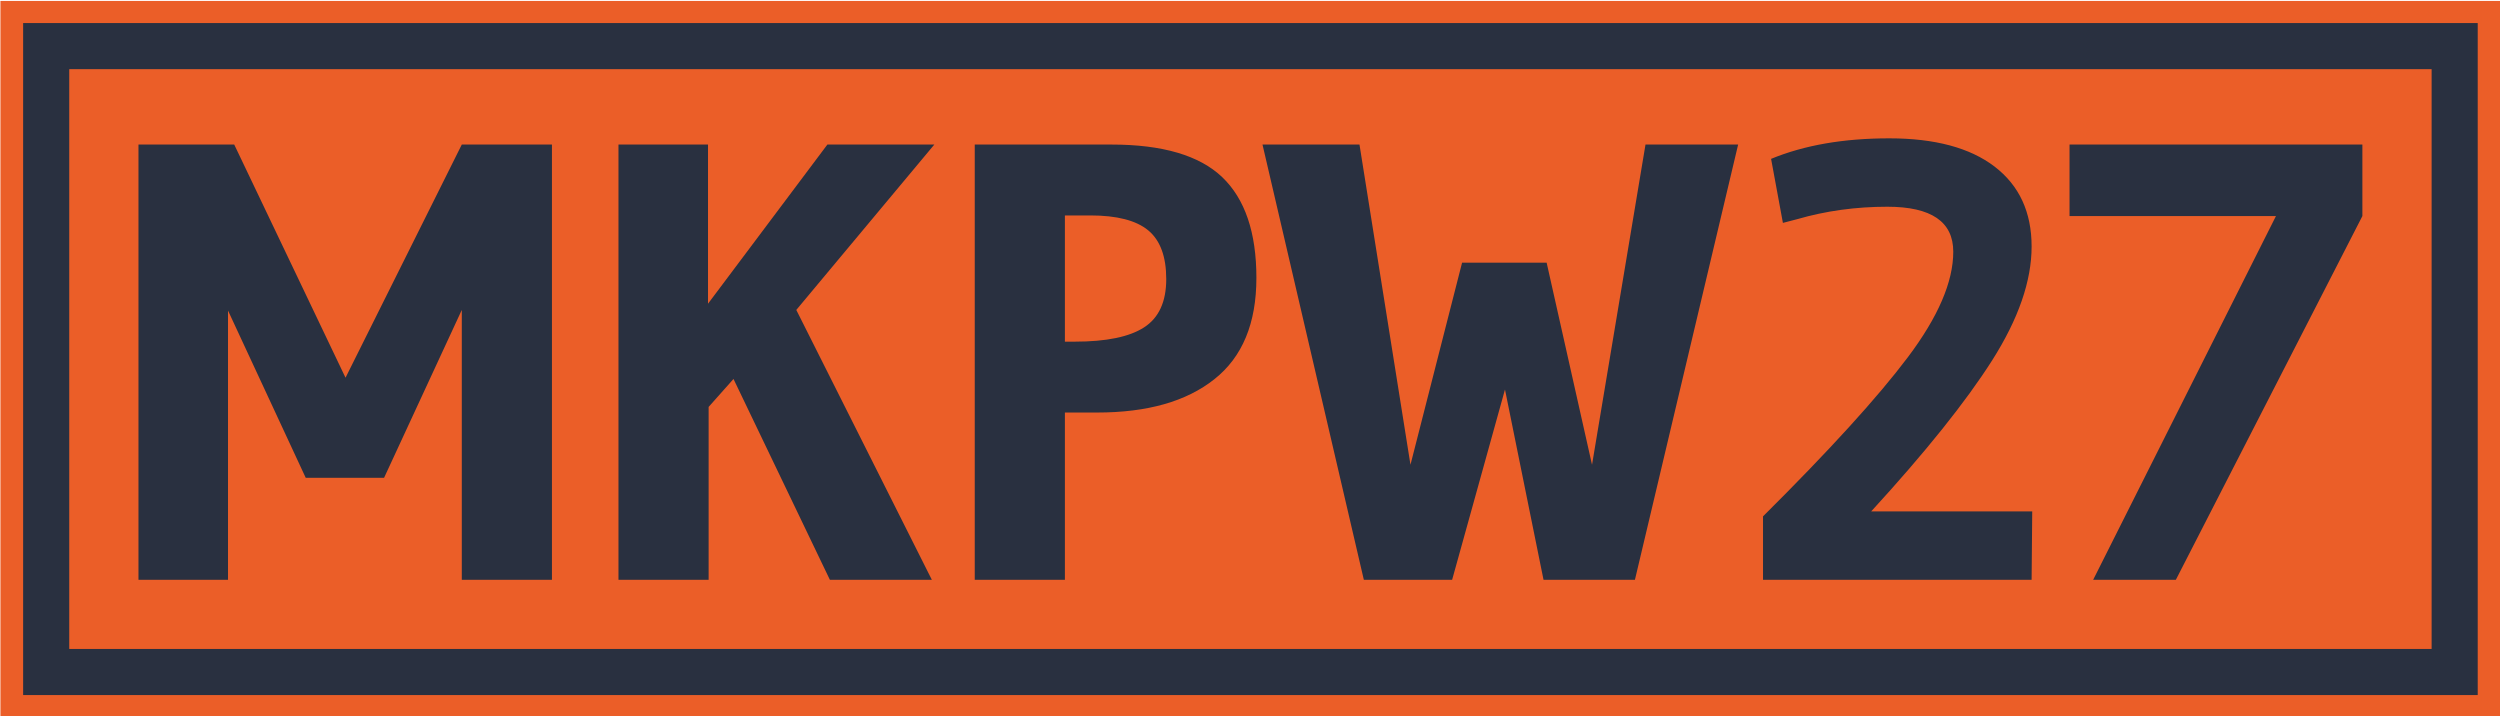 <svg xmlns="http://www.w3.org/2000/svg" version="1.1" xmlns:xlink="http://www.w3.org/1999/xlink" xmlns:svgjs="http://svgjs.dev/svgjs" width="2000" height="573" viewBox="0 0 2000 573"><g transform="matrix(1,0,0,1,0.34,0.747)"><svg viewBox="0 0 356 102" data-background-color="#293040" preserveAspectRatio="xMidYMid meet" height="573" width="2000" xmlns="http://www.w3.org/2000/svg" xmlns:xlink="http://www.w3.org/1999/xlink"><g id="tight-bounds" transform="matrix(1,0,0,1,-0.06,-0.133)"><svg viewBox="0 0 356.121 102.266" height="102.266" width="356.121"><g><svg viewBox="0 0 356.121 102.266" height="102.266" width="356.121"><g><svg viewBox="0 0 356.121 102.266" height="102.266" width="356.121"><g><path d="M0 102.266v-102.266h356.121v102.266z" fill="#eb5e28" stroke="transparent" stroke-width="0" rx="0%" data-fill-palette-color="tertiary"></path><path d="M3.283 98.982v-95.699h349.554v95.699z" fill="#293040" stroke="transparent" stroke-width="0" rx="0%" data-fill-palette-color="quaternary"></path><path d="M9.85 92.416v-82.566h336.421v82.566z" fill="#eb5e28" stroke="transparent" stroke-width="0" data-fill-palette-color="tertiary"></path></g><g transform="matrix(1,0,0,1,19.7,19.7)" id="textblocktransform"><svg viewBox="0 0 316.721 62.866" height="62.866" width="316.721" id="textblock"><g><svg viewBox="0 0 316.721 62.866" height="62.866" width="316.721"><g transform="matrix(1,0,0,1,0,0)"><svg width="316.721" viewBox="1.8 -35.5 178.84 35.5" height="62.866" data-palette-color="#293040"><path d="M35.05-35L35.05 0 27.8 0 27.8-21.7 21.55-8.2 15.25-8.2 9-21.65 9 0 1.8 0 1.8-35 9.5-35 18.45-16.25 27.8-35 35.05-35ZM54.7-21.7L65.6 0 57.4 0 49.65-16.15 47.65-13.9 47.65 0 40.4 0 40.4-35 47.6-35 47.6-22.2 57.2-35 65.8-35 54.7-21.7ZM78.9-13.45L78.9-13.45 76.3-13.45 76.3 0 69.05 0 69.05-35 80.05-35Q86.2-35 88.95-32.38 91.7-29.75 91.7-24.28 91.7-18.8 88.32-16.13 84.95-13.45 78.9-13.45ZM78.34-29.3L78.34-29.3 76.3-29.3 76.3-19.15 77.09-19.15Q80.9-19.15 82.67-20.3 84.45-21.45 84.45-24.18 84.45-26.9 83-28.1 81.55-29.3 78.34-29.3ZM122.99-35L130.44-35 122.14 0 114.79 0 111.69-15.3 107.44 0 100.34 0 92.19-35 99.99-35 104.09-9.25 108.24-25.5 115.04-25.5 118.69-9.25 122.99-35ZM141.14-5.5L154.09-5.5 154.04 0 132.44 0 132.44-5.1Q140.44-13.05 144.09-17.9 147.74-22.75 147.74-26.38 147.74-30 142.44-30L142.44-30Q138.64-30 135.19-29L135.19-29 134.04-28.7 133.09-33.85Q137.09-35.5 142.59-35.5 148.09-35.5 151.06-33.23 154.04-30.95 154.04-26.8 154.04-22.65 150.87-17.65 147.69-12.65 141.14-5.5L141.14-5.5ZM173.69-29.25L157.09-29.25 157.09-35 180.64-35 180.64-29.25 165.64 0 158.99 0 173.69-29.25Z" opacity="1" transform="matrix(1,0,0,1,0,0)" fill="#293040" class="wordmark-text-0" data-fill-palette-color="quaternary" id="text-0"></path></svg></g></svg></g></svg></g></svg></g><g></g></svg></g><defs></defs></svg><rect width="356.121" height="102.266" fill="none" stroke="none" visibility="hidden"></rect></g></svg></g></svg>